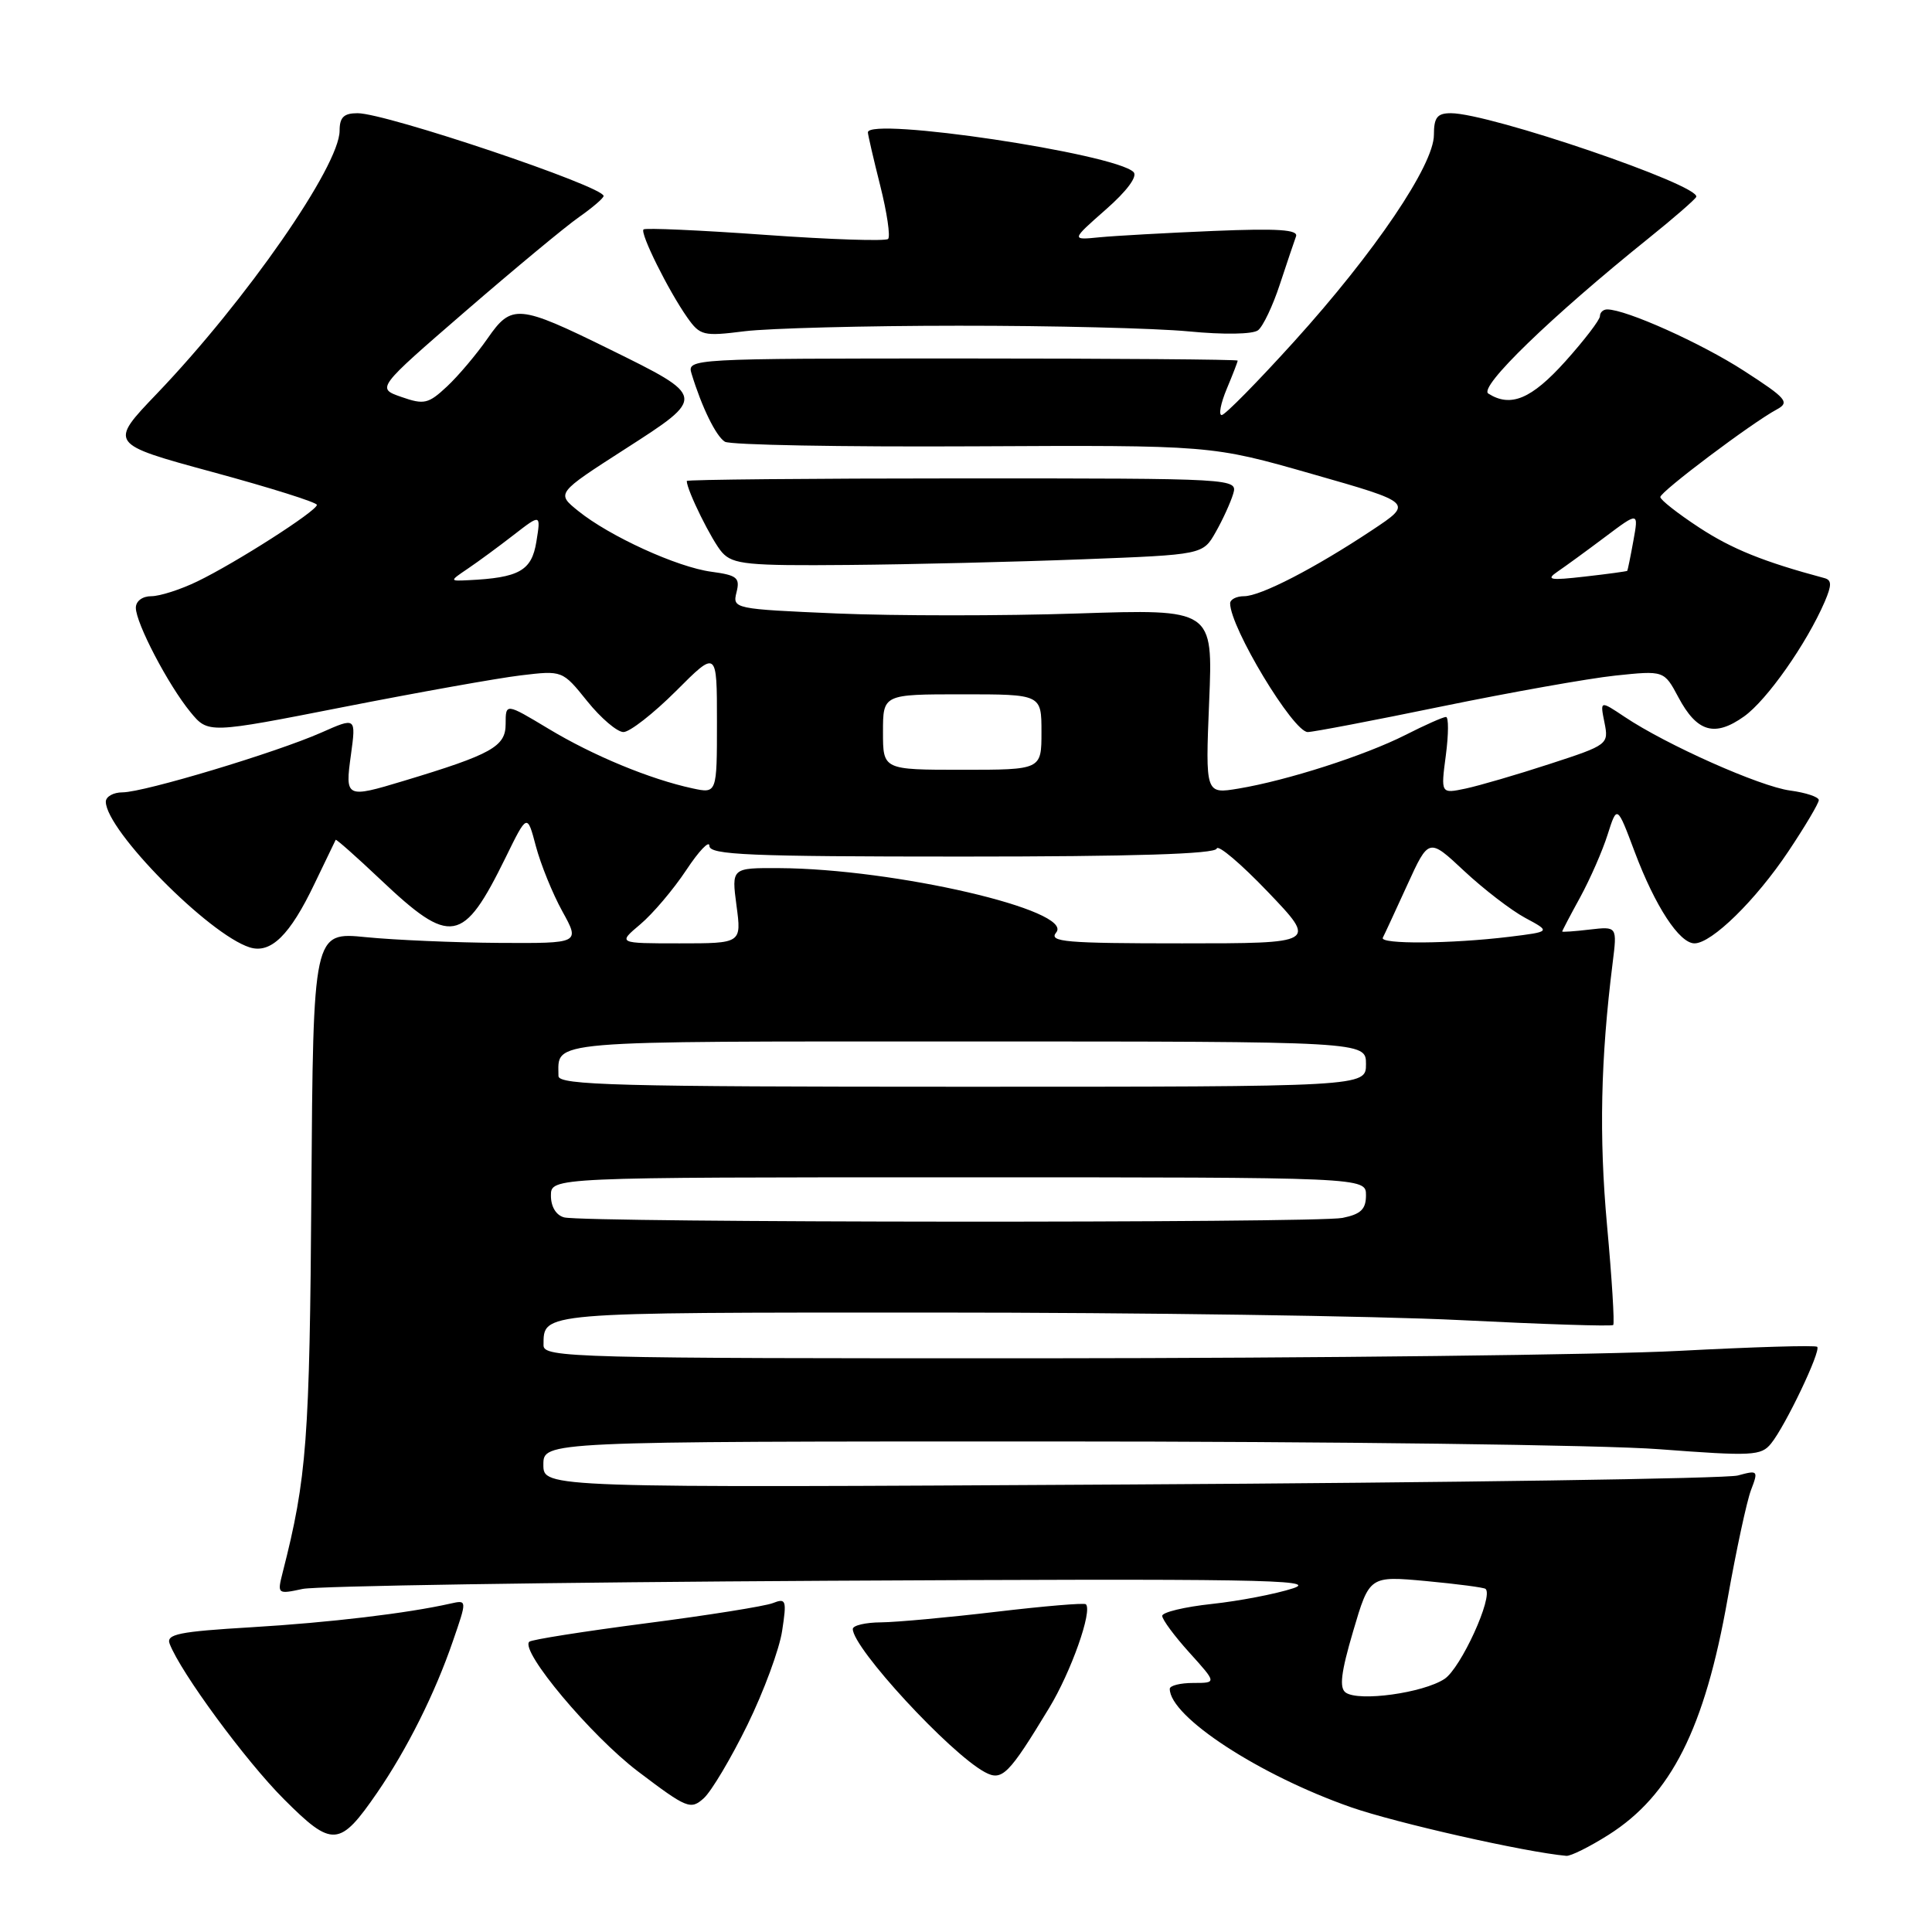 <?xml version="1.0" encoding="UTF-8" standalone="no"?>
<!DOCTYPE svg PUBLIC "-//W3C//DTD SVG 1.1//EN" "http://www.w3.org/Graphics/SVG/1.1/DTD/svg11.dtd" >
<svg xmlns="http://www.w3.org/2000/svg" xmlns:xlink="http://www.w3.org/1999/xlink" version="1.1" viewBox="0 0 256 256">
 <g >
 <path fill="currentColor"
d=" M 213.15 243.12 C 221.43 237.87 225.88 229.05 228.92 211.83 C 230.06 205.41 231.45 198.95 232.01 197.46 C 233.01 194.85 232.95 194.78 230.27 195.51 C 228.75 195.92 192.51 196.46 149.75 196.70 C 72.00 197.15 72.00 197.15 72.00 194.08 C 72.00 191.00 72.00 191.00 139.25 191.00 C 176.24 191.00 212.52 191.46 219.87 192.03 C 232.19 192.96 233.36 192.91 234.68 191.27 C 236.58 188.93 241.32 178.99 240.79 178.46 C 240.57 178.23 232.31 178.48 222.44 179.00 C 212.57 179.52 174.69 179.96 138.25 179.98 C 75.81 180.00 72.00 179.90 72.02 178.25 C 72.05 173.84 71.13 173.92 123.58 173.92 C 151.04 173.92 182.48 174.37 193.45 174.92 C 204.43 175.47 213.57 175.77 213.76 175.57 C 213.95 175.38 213.59 169.43 212.94 162.36 C 211.87 150.57 212.09 140.35 213.68 127.62 C 214.29 122.75 214.29 122.75 210.65 123.17 C 208.64 123.41 207.00 123.52 207.00 123.43 C 207.00 123.33 208.07 121.28 209.39 118.88 C 210.70 116.47 212.34 112.74 213.02 110.58 C 214.27 106.66 214.27 106.66 216.61 112.89 C 219.32 120.10 222.53 125.00 224.53 125.00 C 226.81 125.00 232.65 119.28 236.97 112.81 C 239.19 109.49 241.00 106.43 241.00 106.02 C 241.00 105.60 239.29 105.03 237.20 104.75 C 233.21 104.22 220.79 98.69 215.26 94.98 C 212.01 92.81 212.01 92.81 212.60 95.74 C 213.18 98.63 213.08 98.71 205.34 101.23 C 201.03 102.64 196.02 104.10 194.20 104.49 C 190.91 105.18 190.91 105.18 191.58 100.09 C 191.95 97.29 191.96 95.00 191.60 95.00 C 191.23 95.00 188.81 96.07 186.22 97.39 C 180.82 100.12 170.54 103.42 164.11 104.49 C 159.72 105.22 159.72 105.22 160.22 92.96 C 160.73 80.70 160.73 80.70 142.76 81.29 C 132.88 81.62 118.55 81.61 110.92 81.29 C 97.23 80.70 97.05 80.66 97.59 78.49 C 98.08 76.55 97.67 76.22 94.27 75.76 C 89.74 75.16 80.75 71.05 76.61 67.70 C 73.71 65.36 73.71 65.36 82.84 59.49 C 93.61 52.57 93.62 52.60 80.74 46.26 C 68.69 40.33 67.79 40.25 64.61 44.84 C 63.15 46.94 60.73 49.81 59.23 51.21 C 56.76 53.52 56.19 53.65 53.19 52.60 C 49.88 51.45 49.88 51.45 61.69 41.23 C 68.19 35.61 74.95 30.00 76.73 28.76 C 78.51 27.51 79.97 26.26 79.98 25.97 C 80.02 24.71 51.17 15.00 47.38 15.00 C 45.56 15.00 45.00 15.54 45.00 17.31 C 45.00 21.98 32.61 39.81 20.79 52.16 C 14.42 58.81 14.42 58.81 28.21 62.56 C 35.80 64.62 42.00 66.57 41.99 66.90 C 41.98 67.71 31.24 74.58 26.17 77.03 C 23.93 78.12 21.17 79.00 20.05 79.00 C 18.87 79.00 18.00 79.65 18.00 80.53 C 18.00 82.57 22.30 90.78 25.23 94.35 C 27.58 97.21 27.58 97.21 45.54 93.68 C 55.42 91.74 65.98 89.85 69.01 89.49 C 74.53 88.83 74.53 88.83 77.81 92.91 C 79.62 95.16 81.78 97.00 82.61 97.00 C 83.45 97.00 86.58 94.55 89.57 91.57 C 95.00 86.13 95.00 86.13 95.00 95.64 C 95.00 105.16 95.00 105.16 91.75 104.46 C 86.14 103.25 78.59 100.13 72.69 96.57 C 67.00 93.15 67.00 93.15 67.00 95.94 C 67.00 98.92 65.17 99.95 53.50 103.47 C 45.82 105.79 45.71 105.73 46.50 100.02 C 47.18 95.03 47.18 95.03 42.58 97.07 C 36.56 99.73 19.13 104.97 16.25 104.99 C 15.01 104.99 14.01 105.56 14.02 106.25 C 14.10 110.08 27.67 123.81 33.08 125.53 C 35.88 126.41 38.41 123.94 41.68 117.09 C 43.16 114.02 44.42 111.40 44.48 111.28 C 44.55 111.16 47.22 113.52 50.40 116.53 C 59.75 125.38 61.36 125.10 66.99 113.64 C 69.86 107.78 69.86 107.78 71.01 112.14 C 71.65 114.54 73.22 118.41 74.51 120.75 C 76.86 125.00 76.86 125.00 66.18 124.94 C 60.31 124.90 52.35 124.56 48.50 124.18 C 41.50 123.48 41.50 123.48 41.26 157.74 C 41.03 190.87 40.66 195.81 37.45 208.38 C 36.73 211.23 36.76 211.26 40.11 210.54 C 41.97 210.15 73.20 209.66 109.50 209.46 C 166.12 209.16 174.91 209.30 171.34 210.46 C 169.05 211.21 164.21 212.14 160.59 212.53 C 156.96 212.92 154.00 213.63 154.00 214.11 C 154.00 214.60 155.63 216.80 157.62 219.00 C 161.23 223.00 161.23 223.00 158.12 223.00 C 156.40 223.00 155.00 223.35 155.00 223.78 C 155.00 227.47 166.84 235.21 179.02 239.47 C 185.02 241.56 202.10 245.42 207.55 245.91 C 208.13 245.96 210.65 244.70 213.15 243.12 Z  M 49.99 237.52 C 53.93 231.78 57.63 224.40 60.00 217.49 C 61.90 211.99 61.90 211.99 59.70 212.48 C 54.00 213.77 43.69 215.00 33.30 215.62 C 23.71 216.19 21.99 216.54 22.48 217.81 C 23.94 221.62 32.56 233.34 37.61 238.39 C 44.05 244.84 45.00 244.77 49.99 237.52 Z  M 99.04 228.55 C 101.21 224.12 103.28 218.51 103.64 216.08 C 104.26 212.02 104.16 211.73 102.40 212.42 C 101.36 212.83 93.78 214.04 85.56 215.10 C 77.35 216.17 70.40 217.26 70.13 217.54 C 68.89 218.77 78.30 229.99 84.53 234.72 C 91.04 239.65 91.51 239.84 93.26 238.27 C 94.27 237.35 96.87 232.98 99.04 228.55 Z  M 139.02 226.31 C 141.93 221.52 144.79 213.43 143.88 212.57 C 143.67 212.37 138.32 212.82 132.00 213.57 C 125.67 214.32 118.81 214.95 116.75 214.97 C 114.69 214.98 113.00 215.38 113.00 215.85 C 113.00 218.38 125.86 232.32 130.50 234.82 C 132.78 236.05 133.65 235.18 139.02 226.31 Z  M 191.07 93.60 C 200.13 91.74 210.46 89.90 214.02 89.52 C 220.50 88.84 220.50 88.84 222.40 92.40 C 224.86 97.02 227.21 97.70 231.10 94.93 C 234.13 92.77 239.38 85.30 241.79 79.72 C 242.73 77.52 242.72 76.86 241.74 76.60 C 233.68 74.44 229.50 72.75 225.16 69.91 C 222.32 68.05 220.00 66.23 220.00 65.86 C 220.00 65.15 232.15 56.01 235.44 54.25 C 237.18 53.31 236.74 52.79 231.09 49.14 C 225.42 45.47 215.46 41.00 212.96 41.00 C 212.43 41.00 212.00 41.40 212.00 41.89 C 212.00 42.38 209.93 45.08 207.41 47.89 C 202.92 52.88 200.17 54.03 197.21 52.15 C 195.88 51.30 205.54 41.95 218.50 31.53 C 221.80 28.88 224.61 26.43 224.76 26.09 C 225.39 24.56 197.38 15.00 192.25 15.00 C 190.44 15.00 190.00 15.56 190.00 17.87 C 190.00 21.86 182.17 33.44 171.48 45.25 C 166.63 50.61 162.31 55.00 161.88 55.00 C 161.45 55.00 161.75 53.44 162.55 51.53 C 163.35 49.62 164.00 47.94 164.00 47.78 C 164.00 47.63 147.58 47.50 127.51 47.50 C 91.49 47.50 91.03 47.53 91.63 49.50 C 92.99 53.96 94.87 57.80 96.05 58.53 C 96.74 58.96 111.52 59.23 128.90 59.14 C 160.50 58.98 160.50 58.98 173.88 62.81 C 187.26 66.63 187.26 66.63 181.82 70.24 C 174.20 75.30 167.03 79.00 164.85 79.00 C 163.83 79.00 163.00 79.43 163.00 79.95 C 163.00 83.14 171.36 97.00 173.28 97.00 C 174.00 97.00 182.00 95.47 191.07 93.60 Z  M 143.45 74.11 C 159.39 73.50 159.39 73.50 161.09 70.50 C 162.03 68.85 163.06 66.58 163.40 65.45 C 164.01 63.40 163.85 63.39 127.50 63.39 C 107.43 63.39 91.00 63.55 91.00 63.73 C 91.00 64.95 94.36 71.74 95.69 73.21 C 97.12 74.79 99.08 74.98 112.40 74.86 C 120.71 74.79 134.68 74.45 143.45 74.11 Z  M 127.00 43.16 C 139.38 43.15 153.10 43.49 157.50 43.91 C 162.14 44.36 166.00 44.30 166.70 43.76 C 167.35 43.26 168.66 40.52 169.59 37.67 C 170.53 34.83 171.49 31.97 171.73 31.32 C 172.05 30.43 169.31 30.25 160.83 30.60 C 154.60 30.86 147.80 31.24 145.71 31.44 C 141.92 31.82 141.92 31.82 146.52 27.77 C 149.35 25.29 150.76 23.36 150.20 22.80 C 147.75 20.35 115.00 15.46 115.00 17.54 C 115.00 17.84 115.73 21.01 116.63 24.58 C 117.53 28.15 118.00 31.34 117.68 31.66 C 117.36 31.98 110.02 31.74 101.38 31.12 C 92.74 30.50 85.49 30.18 85.27 30.40 C 84.78 30.89 88.56 38.50 91.06 42.06 C 92.77 44.48 93.19 44.58 98.68 43.89 C 101.88 43.50 114.62 43.16 127.00 43.16 Z  M 178.32 224.28 C 177.44 223.67 177.68 221.63 179.30 216.14 C 181.46 208.81 181.46 208.81 188.98 209.50 C 193.12 209.89 196.66 210.35 196.85 210.54 C 197.91 211.54 193.57 221.05 191.40 222.47 C 188.56 224.33 180.09 225.50 178.32 224.28 Z  M 74.75 161.31 C 73.69 161.03 73.00 159.90 73.00 158.43 C 73.00 156.00 73.00 156.00 127.00 156.00 C 181.00 156.00 181.00 156.00 181.00 158.38 C 181.00 160.23 180.32 160.89 177.88 161.38 C 174.35 162.08 77.46 162.02 74.75 161.31 Z  M 74.00 142.58 C 74.00 137.79 71.53 138.00 128.11 138.00 C 181.00 138.00 181.00 138.00 181.00 141.00 C 181.00 144.00 181.00 144.00 127.50 144.00 C 81.98 144.00 74.00 143.79 74.00 142.58 Z  M 84.84 122.48 C 86.49 121.09 89.23 117.86 90.92 115.31 C 92.61 112.75 94.00 111.30 94.00 112.08 C 94.00 113.28 99.21 113.50 127.47 113.50 C 150.19 113.50 161.04 113.16 161.22 112.44 C 161.38 111.86 164.43 114.45 168.01 118.19 C 174.52 125.00 174.52 125.00 156.64 125.00 C 141.16 125.00 138.92 124.81 139.95 123.56 C 142.38 120.64 118.55 115.11 103.22 115.03 C 96.93 115.00 96.93 115.00 97.59 120.00 C 98.26 125.00 98.26 125.00 90.05 125.00 C 81.85 125.00 81.85 125.00 84.84 122.48 Z  M 183.23 124.25 C 183.45 123.84 184.90 120.69 186.47 117.26 C 189.32 111.02 189.32 111.02 194.00 115.40 C 196.58 117.81 200.22 120.61 202.09 121.62 C 205.50 123.45 205.50 123.45 200.00 124.13 C 192.28 125.07 182.76 125.14 183.23 124.25 Z  M 117.00 97.00 C 117.00 92.00 117.00 92.00 127.50 92.00 C 138.00 92.00 138.00 92.00 138.00 97.00 C 138.00 102.00 138.00 102.00 127.50 102.00 C 117.00 102.00 117.00 102.00 117.00 97.00 Z  M 62.03 75.32 C 63.39 74.40 66.11 72.40 68.08 70.87 C 71.67 68.09 71.67 68.09 71.07 71.79 C 70.45 75.63 68.79 76.56 62.03 76.88 C 59.55 77.00 59.55 77.00 62.03 75.32 Z  M 206.36 75.76 C 207.38 75.07 210.22 73.00 212.67 71.16 C 217.13 67.81 217.13 67.81 216.43 71.66 C 216.05 73.77 215.68 75.56 215.62 75.64 C 215.55 75.71 213.03 76.06 210.00 76.40 C 205.38 76.93 204.80 76.83 206.36 75.76 Z "/>
</g>
</svg>